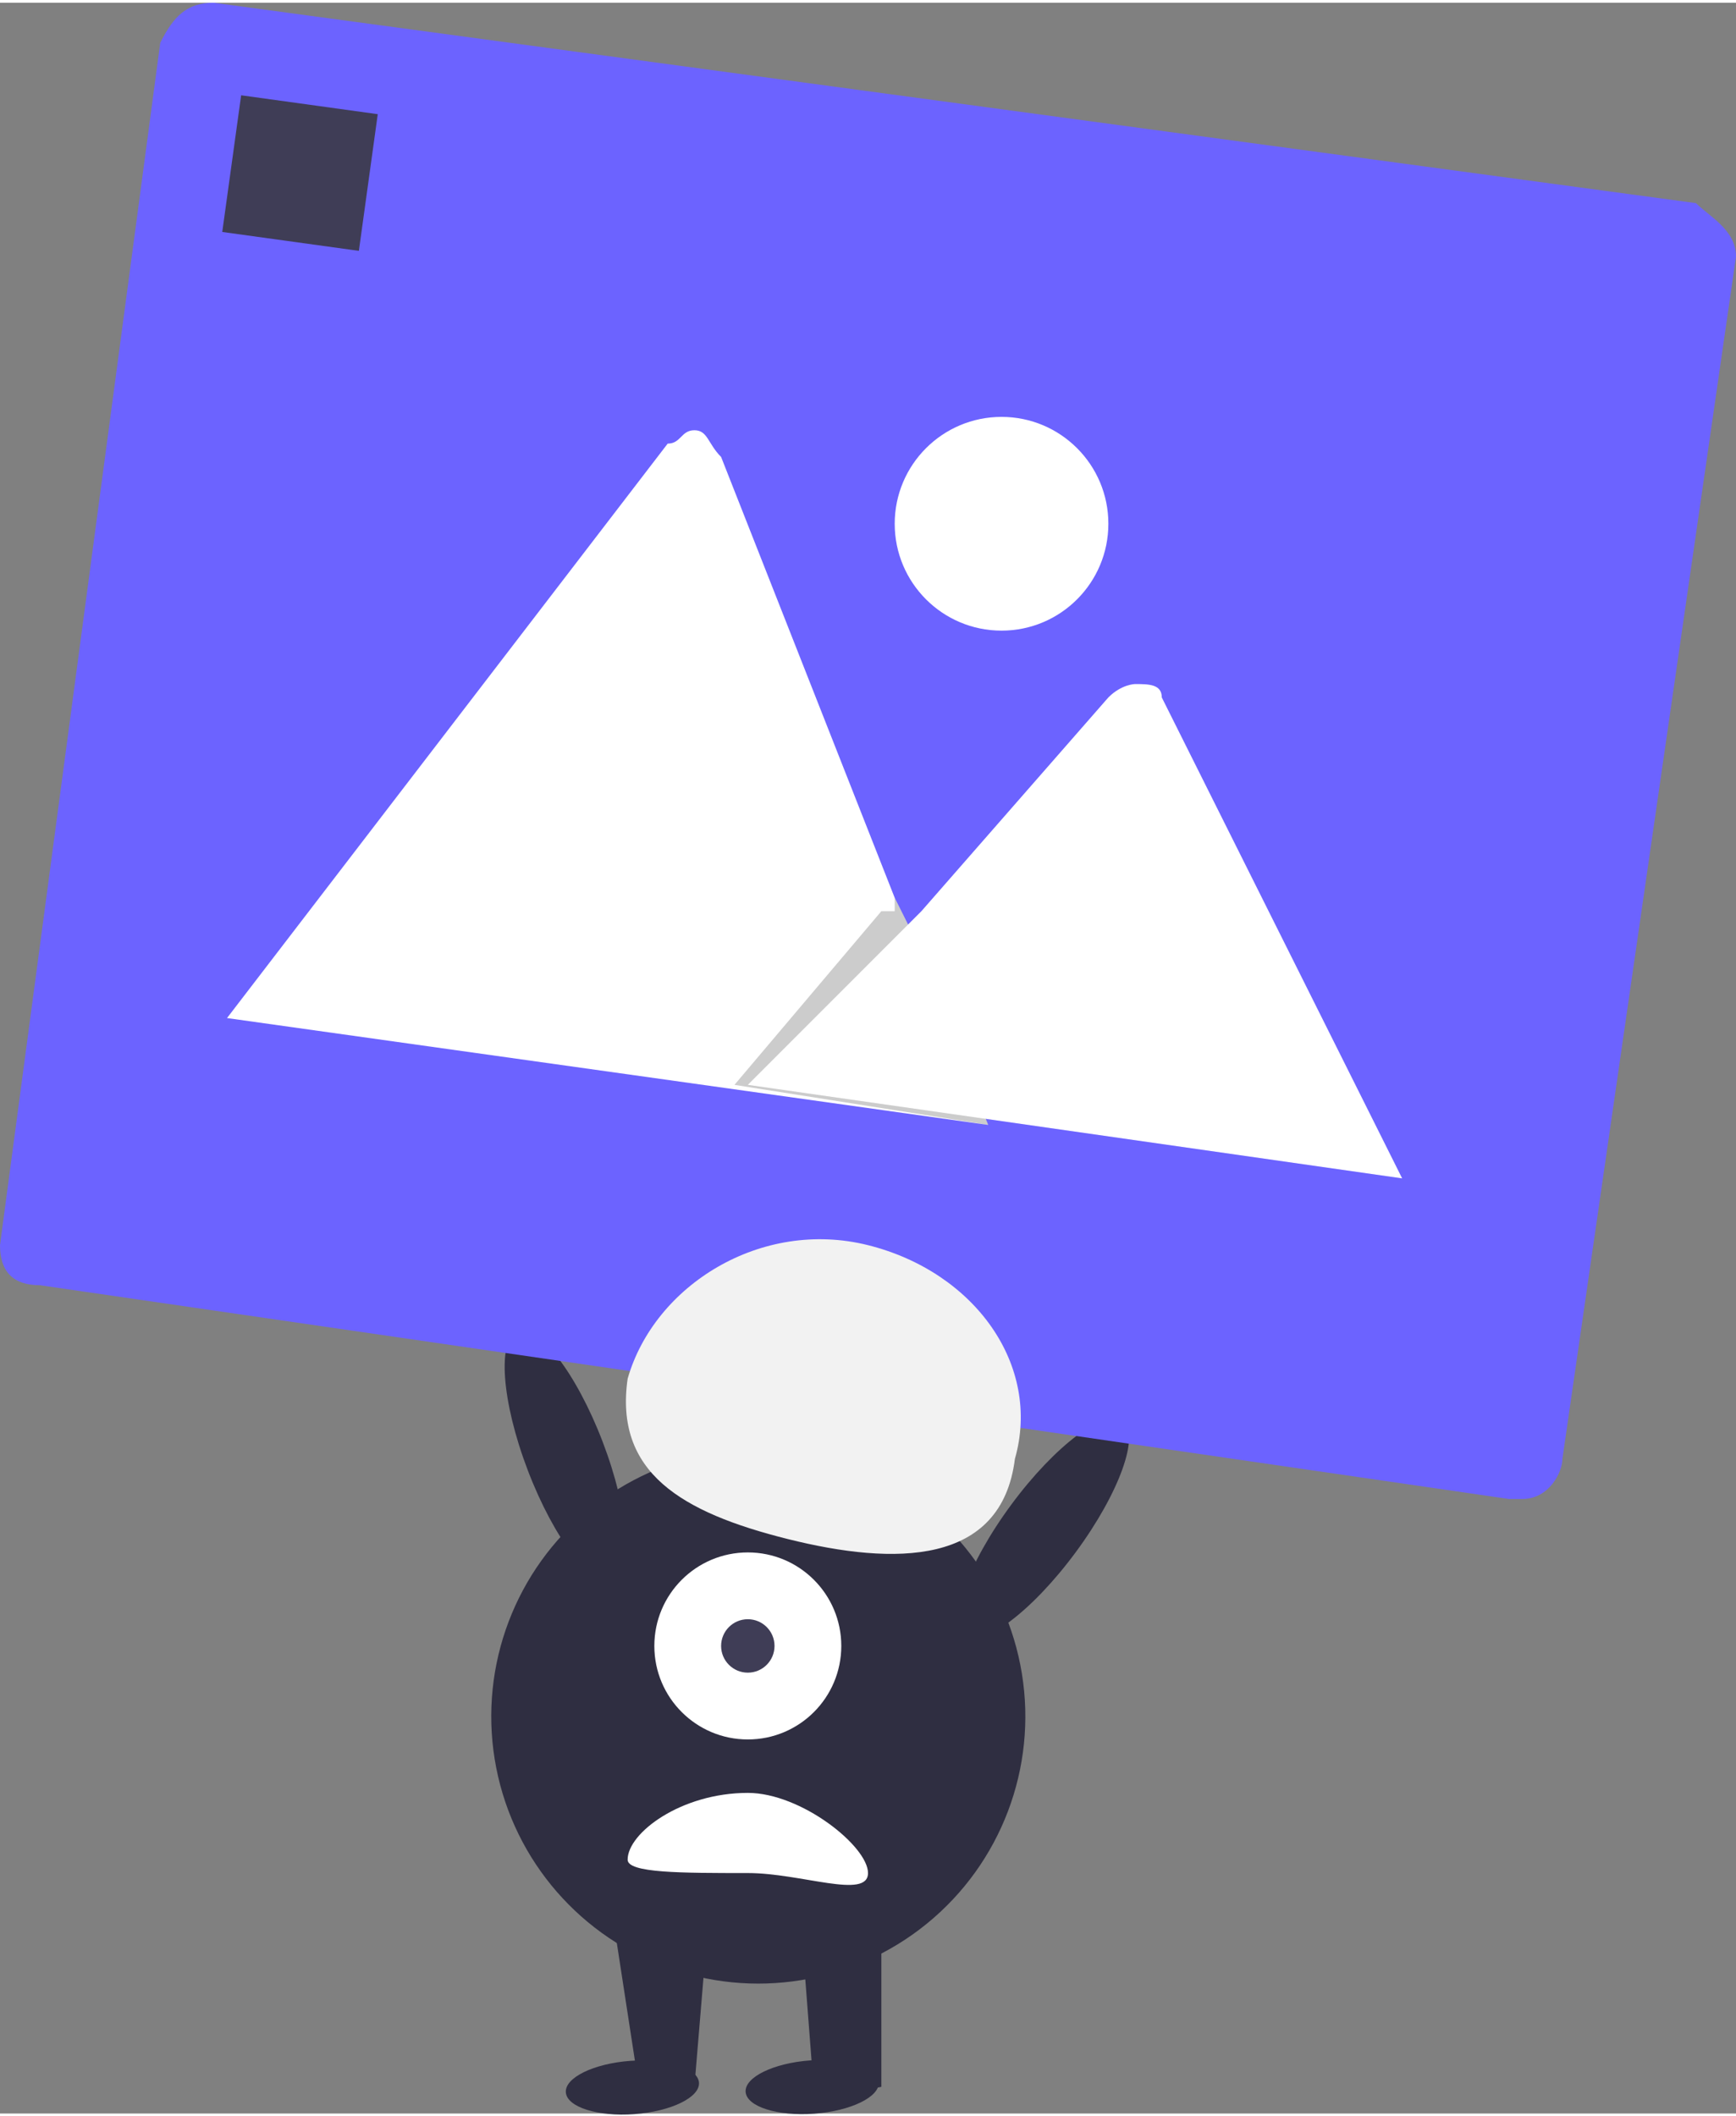 <?xml version="1.0" encoding="UTF-8"?>
<!DOCTYPE svg PUBLIC "-//W3C//DTD SVG 1.1//EN" "http://www.w3.org/Graphics/SVG/1.1/DTD/svg11.dtd">
<!-- Creator: CorelDRAW X8 -->
<svg xmlns="http://www.w3.org/2000/svg" xml:space="preserve" width="2.878in" height="3.507in" version="1.1" style="shape-rendering:geometricPrecision; text-rendering:geometricPrecision; image-rendering:optimizeQuality; fill-rule:evenodd; clip-rule:evenodd"
viewBox="0 0 130 158"
 xmlns:xlink="http://www.w3.org/1999/xlink">
 <rect x="0" y="0" width="130" height="158" fill="#808080" stroke="none"/>
 <defs>
  <style type="text/css">
   <![CDATA[
    .fil0 {fill:#2F2E41}
    .fil2 {fill:#3F3D56}
    .fil3 {fill:#6C63FF}
    .fil5 {fill:#F2F2F2}
    .fil1 {fill:white}
    .fil4 {fill:black;fill-opacity:0.2}
   ]]>
  </style>
 </defs>
 <g id="Layer_x0020_1">
  <g id="_2562083472768">
   <ellipse class="fil0" transform="matrix(0.934 -0.357 0.357 0.934 42.33 108.794)" rx="3" ry="10"/>
   <circle class="fil0" transform="matrix(0.987 -0.16 0.16 0.987 56.785 128.278)" r="20"/>
   <polygon class="fil0" points="66,144 60,144 61,157 66,156 "/>
   <polygon class="fil0" points="53,144 46,144 48,157 52,156 "/>
   <ellipse class="fil0" transform="matrix(0.997 -0.073 0.073 0.997 47.358 156.051)" rx="5" ry="2"/>
   <circle class="fil1" cx="56" cy="123" r="7"/>
   <circle class="fil2" cx="56" cy="123" r="2"/>
   <ellipse class="fil0" transform="matrix(0.594 -0.804 0.804 0.594 78.139 114.209)" rx="10" ry="3"/>
   <path class="fil1" d="M47 139c0,-2 4,-5 9,-5 4,0 9,4 9,6 0,2 -5,0 -9,0 -5,0 -9,0 -9,-1z"/>
   <path class="fil3" d="M113 112l-110 -16c-2,0 -3,-1 -3,-3 0,0 0,0 0,0l12 -90c1,-2 2,-3 4,-3 0,0 0,0 0,0l111 15c1,1 3,2 3,4 0,0 0,0 0,0l-13 90c0,1 -1,3 -3,3 0,0 0,0 -1,0l0 0z"/>
   <path class="fil1" d="M74 84l-57 -8c0,0 0,0 0,0l33 -43c1,0 1,-1 2,-1 1,0 1,1 2,2l13 33 1 2 6 15z"/>
   <polygon class="fil4" points="74,84 55,81 66,68 67,68 67,67 68,69 "/>
   <path class="fil1" d="M105 88l-49 -7 12 -12 1 -1 14 -16c1,-1 2,-1 2,-1 1,0 2,0 2,1 0,0 0,0 0,0l18 36z"/>
   <circle class="fil1" cx="75" cy="39" r="8"/>
   <rect class="fil2" transform="matrix(0.991 0.137 -0.137 0.991 18.058 6.927)" width="10.323" height="10.323"/>
   <path class="fil5" d="M76 109c2,-7 -3,-14 -11,-16 -8,-2 -16,3 -18,10 -1,7 4,10 12,12 8,2 16,2 17,-6z"/>
   <ellipse class="fil0" transform="matrix(0.997 -0.073 0.073 0.997 60.821 156.018)" rx="5" ry="2"/>
  </g>
 </g>
</svg>
